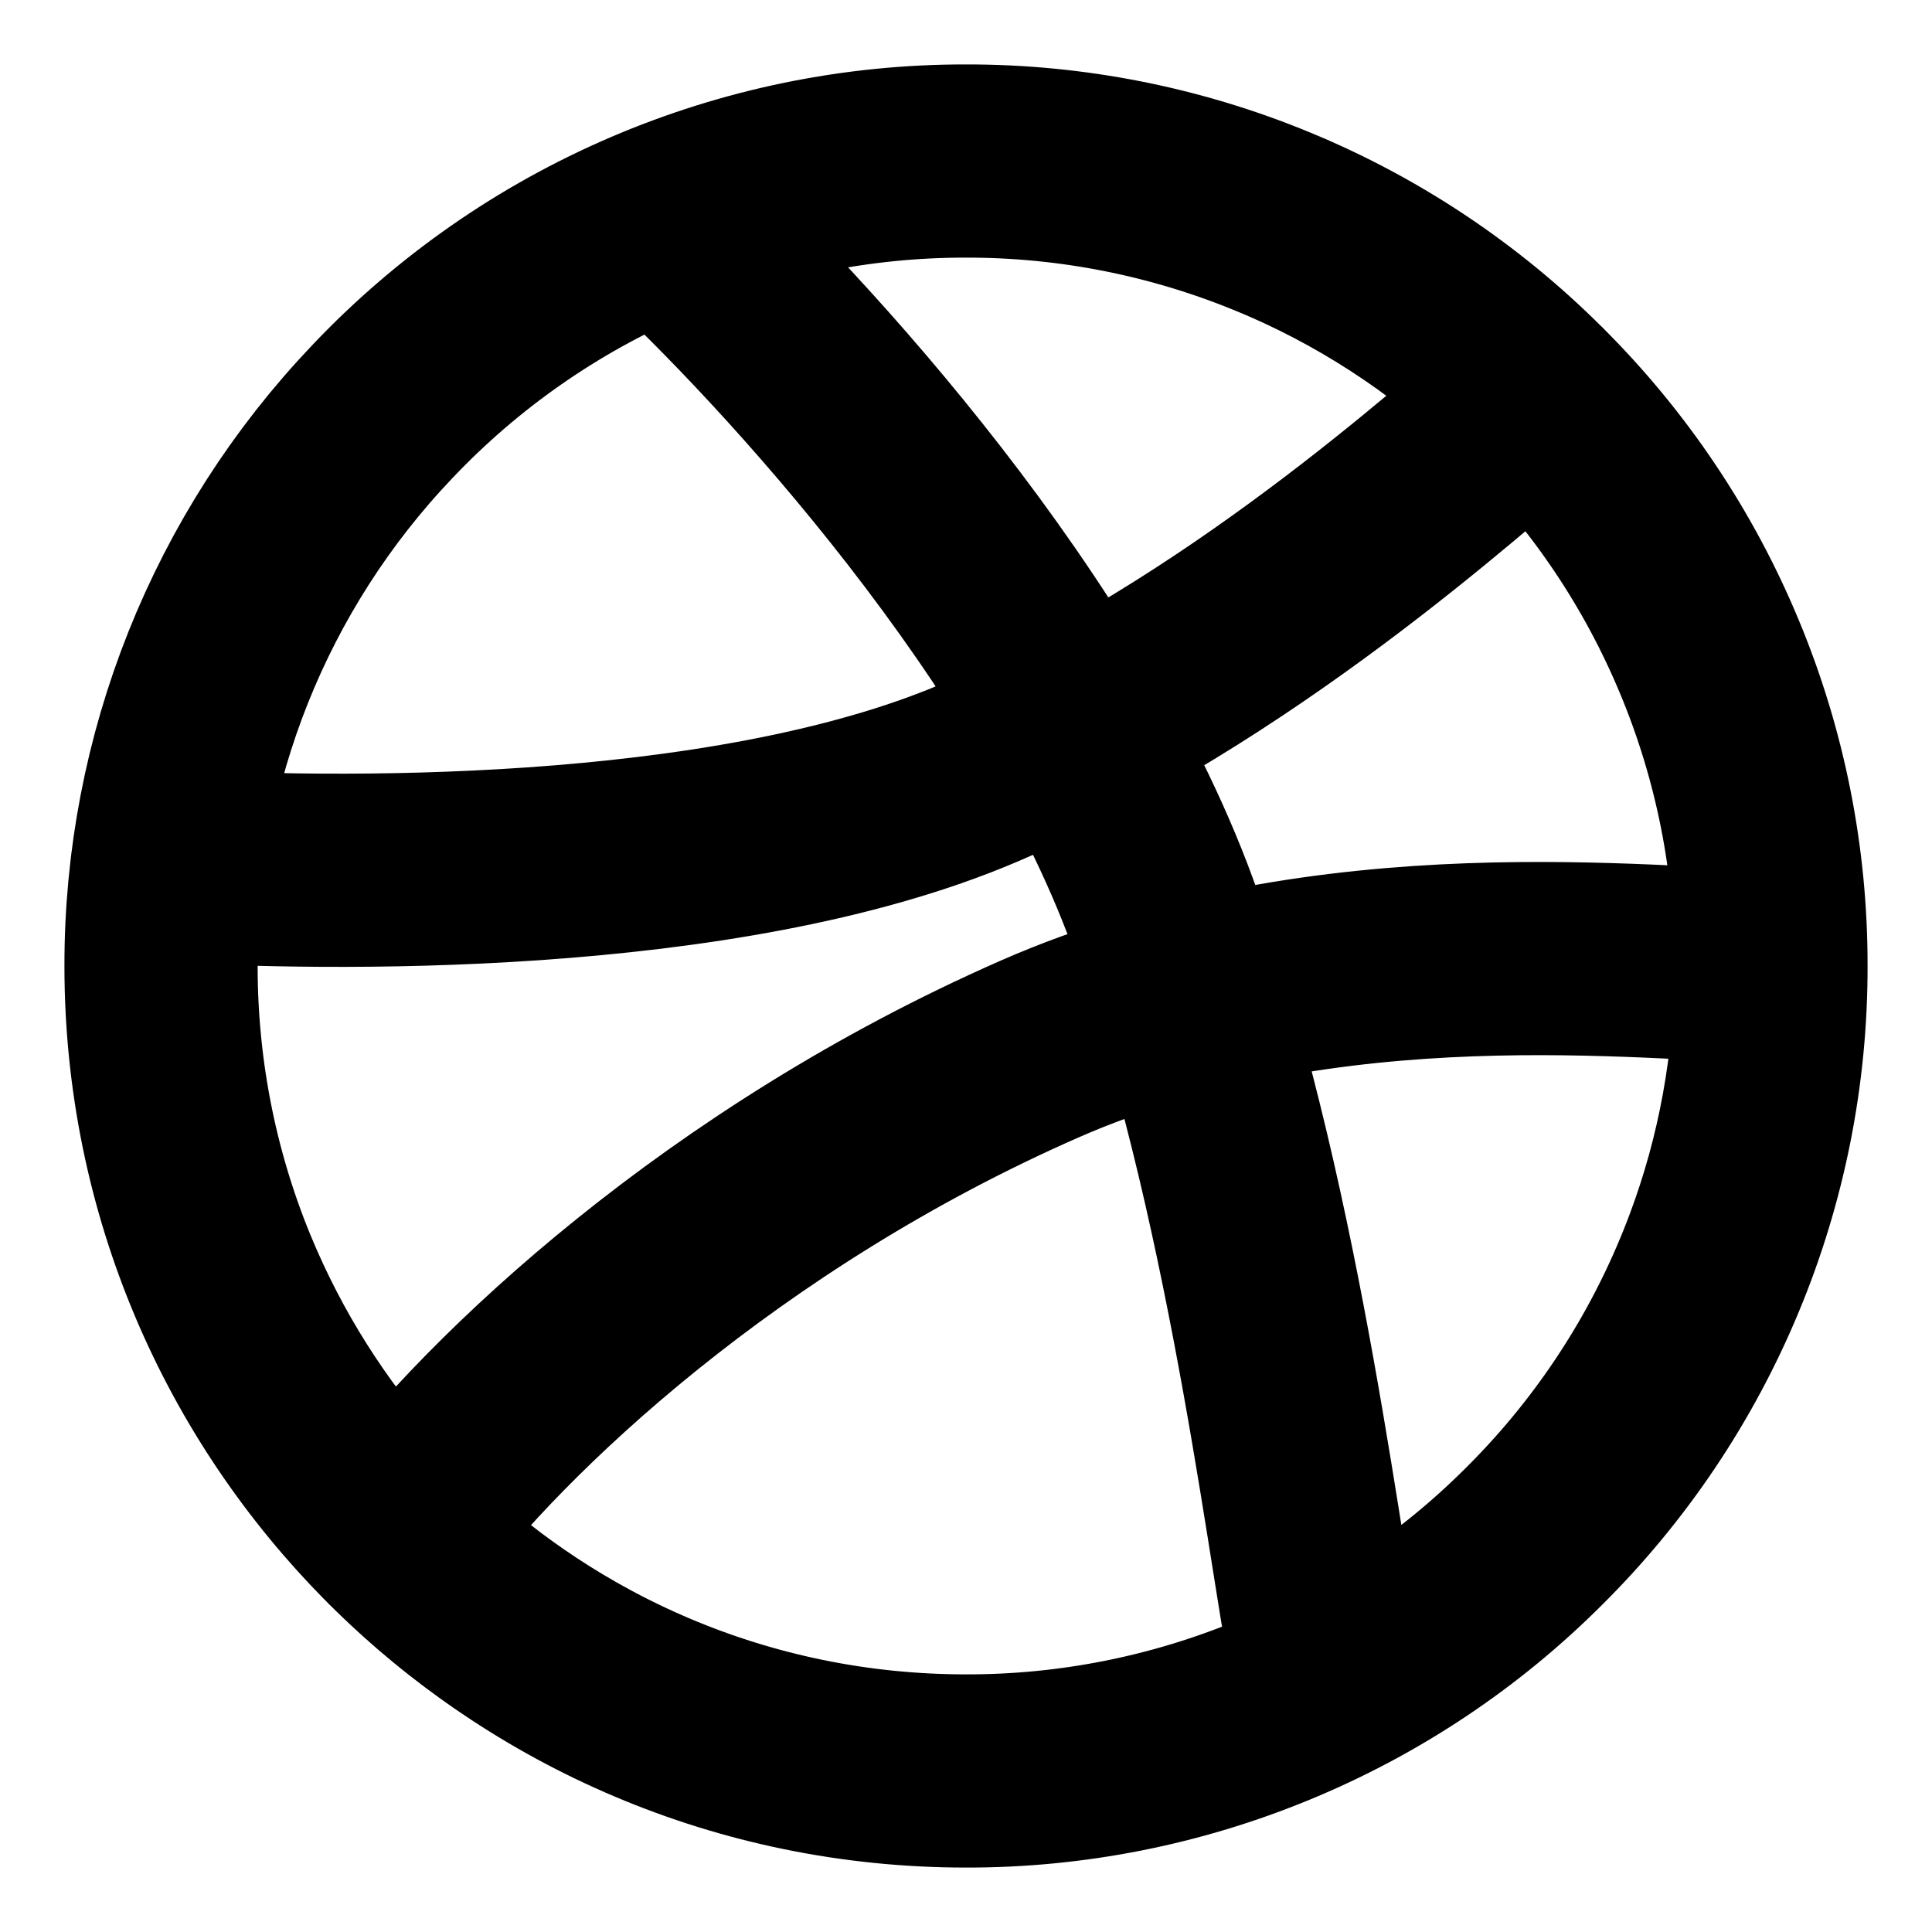 <svg width="20" height="20" viewBox="0 0 20 20" fill="none" xmlns="http://www.w3.org/2000/svg">
<g clip-path="url(#clip0_52_62)">
<path d="M18.333 10C18.335 11.098 18.119 12.185 17.697 13.198C17.276 14.212 16.658 15.132 15.879 15.905C15.107 16.677 14.19 17.288 13.181 17.704C12.172 18.121 11.091 18.335 10 18.333C5.397 18.333 1.667 14.603 1.667 10C1.664 7.863 2.484 5.808 3.958 4.261C4.736 3.44 5.673 2.787 6.712 2.341C7.75 1.895 8.869 1.665 10 1.667C11.091 1.665 12.172 1.879 13.181 2.296C14.19 2.712 15.107 3.324 15.879 4.095M18.333 10C18.335 8.902 18.119 7.815 17.697 6.802C17.276 5.788 16.658 4.868 15.879 4.095M18.333 10C17.117 10 13.763 9.542 10.761 10.86C7.5 12.292 5.139 14.513 4.109 15.895M18.333 10C18.333 11.026 18.148 12.009 17.808 12.917M15.879 4.095C15.146 3.364 14.282 2.775 13.333 2.36M6.875 2.273C8.179 3.476 11.025 6.541 12.083 9.583C13.142 12.626 13.533 16.367 13.775 17.431M1.731 8.958C3.305 9.053 7.472 9.139 10.139 8C12.805 6.861 15.1 4.767 15.887 4.102M2.292 13.172C3.026 14.95 4.35 16.42 6.042 17.335" stroke="black" stroke-width="2" stroke-linecap="round" stroke-linejoin="round"/>
</g>
<defs>
<clipPath id="clip0_52_62">
<rect width="20" height="20" fill="white"/>
</clipPath>
</defs>
</svg>

